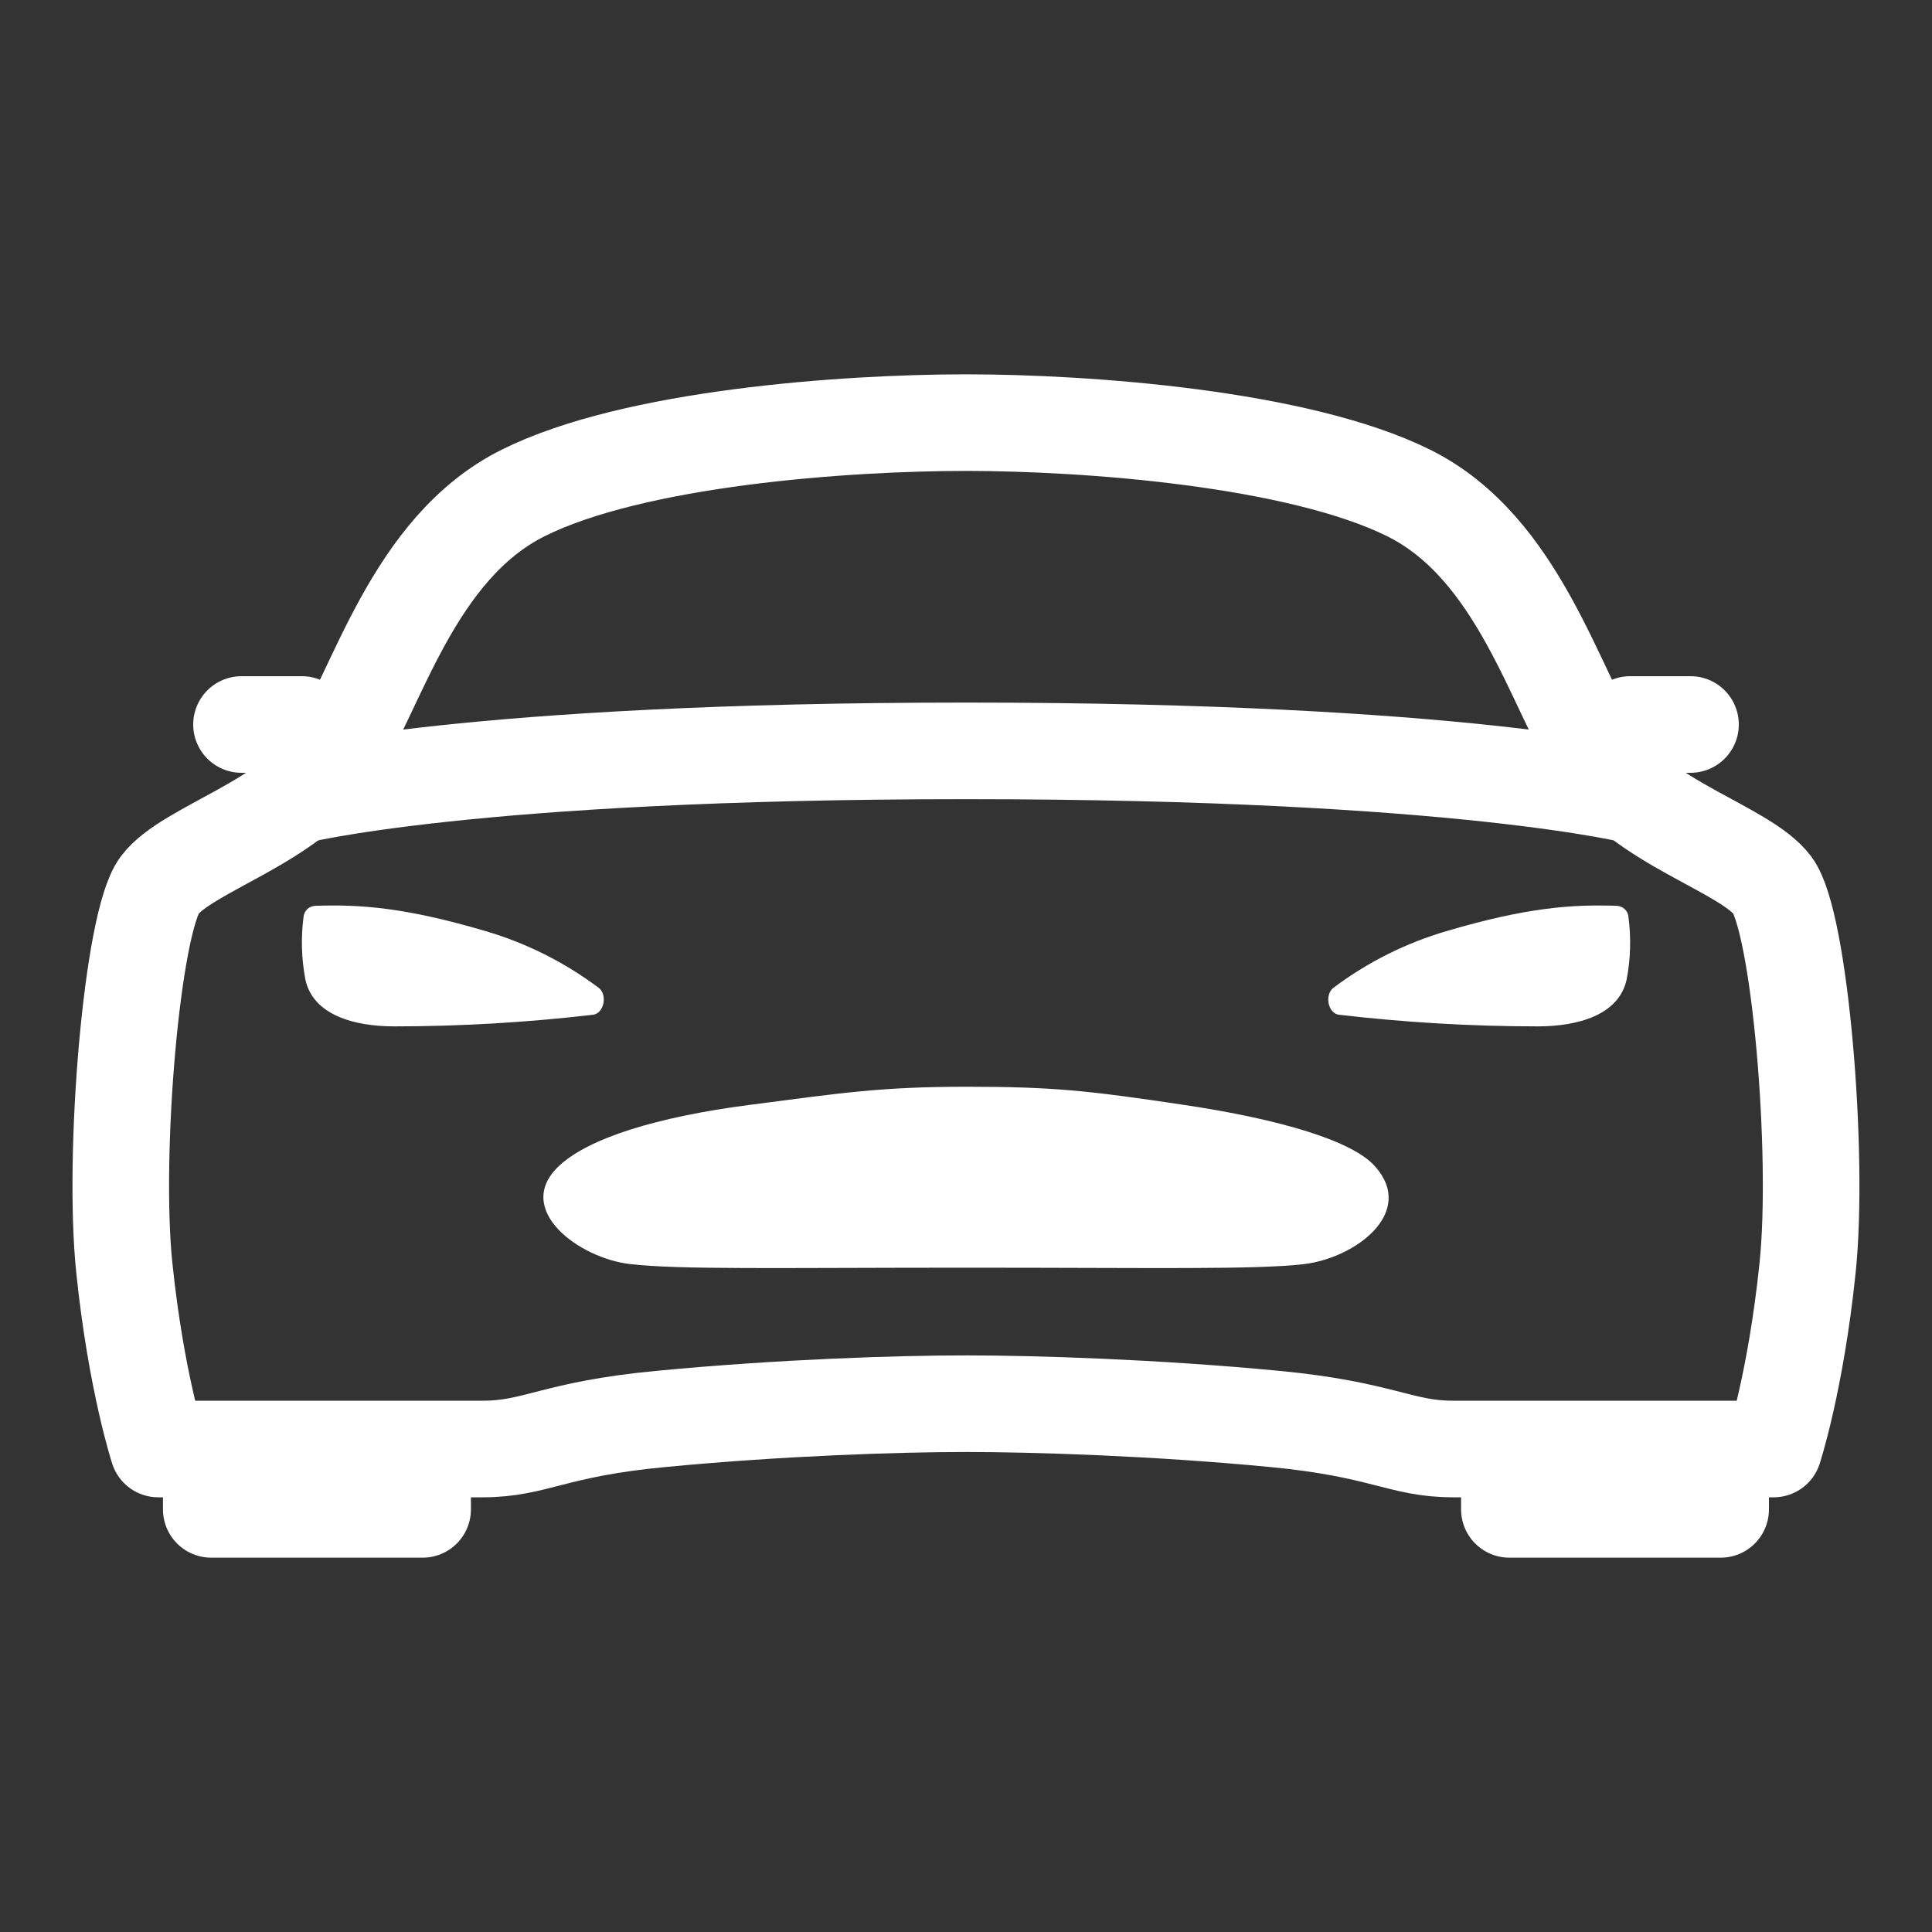 <svg width="20" height="20" viewBox="0 0 20 20" fill="none" xmlns="http://www.w3.org/2000/svg">
<rect x="0" y="0" width="20" height="20" fill="#333333" stroke="none"/>
<path d="M18.348 9.164C18.062 8.784 16.998 8.522 16.548 7.838C16.098 7.154 15.73 5.673 14.584 5.104C13.439 4.535 11.25 4.375 10 4.375C8.75 4.375 6.562 4.531 5.416 5.103C4.269 5.674 3.902 7.154 3.452 7.837C3.002 8.52 1.938 8.784 1.652 9.164C1.366 9.544 1.164 11.947 1.287 13.125C1.409 14.303 1.638 15 1.638 15H4.998C5.548 15 5.726 14.793 6.851 14.688C8.086 14.57 9.297 14.531 10 14.531C10.703 14.531 11.953 14.57 13.187 14.688C14.312 14.794 14.496 15 15.04 15H18.361C18.361 15 18.59 14.303 18.712 13.125C18.835 11.947 18.633 9.544 18.348 9.164ZM15.625 15H17.812V15.625H15.625V15ZM2.187 15H4.375V15.625H2.187V15Z" stroke="white" stroke-linecap="round" stroke-linejoin="round"/>
<path d="M14.237 12.077C14.006 11.81 13.254 11.587 12.258 11.438C11.262 11.289 10.899 11.25 10.008 11.25C9.117 11.25 8.712 11.314 7.758 11.438C6.803 11.562 6.086 11.782 5.779 12.077C5.317 12.524 5.993 13.025 6.524 13.086C7.038 13.145 8.065 13.123 10.012 13.123C11.959 13.123 12.987 13.145 13.501 13.086C14.031 13.021 14.658 12.555 14.237 12.077ZM16.858 9.494C16.856 9.463 16.843 9.434 16.82 9.412C16.798 9.391 16.768 9.378 16.737 9.377C16.276 9.361 15.807 9.393 14.977 9.638C14.553 9.762 14.155 9.961 13.802 10.227C13.713 10.296 13.744 10.484 13.856 10.504C14.541 10.584 15.23 10.625 15.919 10.625C16.333 10.625 16.76 10.508 16.839 10.139C16.88 9.926 16.886 9.709 16.858 9.494ZM3.142 9.494C3.144 9.463 3.158 9.434 3.18 9.412C3.202 9.391 3.232 9.378 3.263 9.377C3.724 9.361 4.193 9.393 5.024 9.638C5.447 9.762 5.845 9.961 6.199 10.227C6.288 10.296 6.256 10.484 6.144 10.504C5.459 10.584 4.77 10.625 4.081 10.625C3.667 10.625 3.24 10.508 3.161 10.139C3.121 9.926 3.114 9.709 3.142 9.494Z" fill="white"/>
<path d="M16.875 7.5H17.5M2.5 7.5H3.125M3.047 8.242C3.047 8.242 4.857 7.773 10 7.773C15.143 7.773 16.953 8.242 16.953 8.242" stroke="white" stroke-linecap="round" stroke-linejoin="round"/>
</svg>
